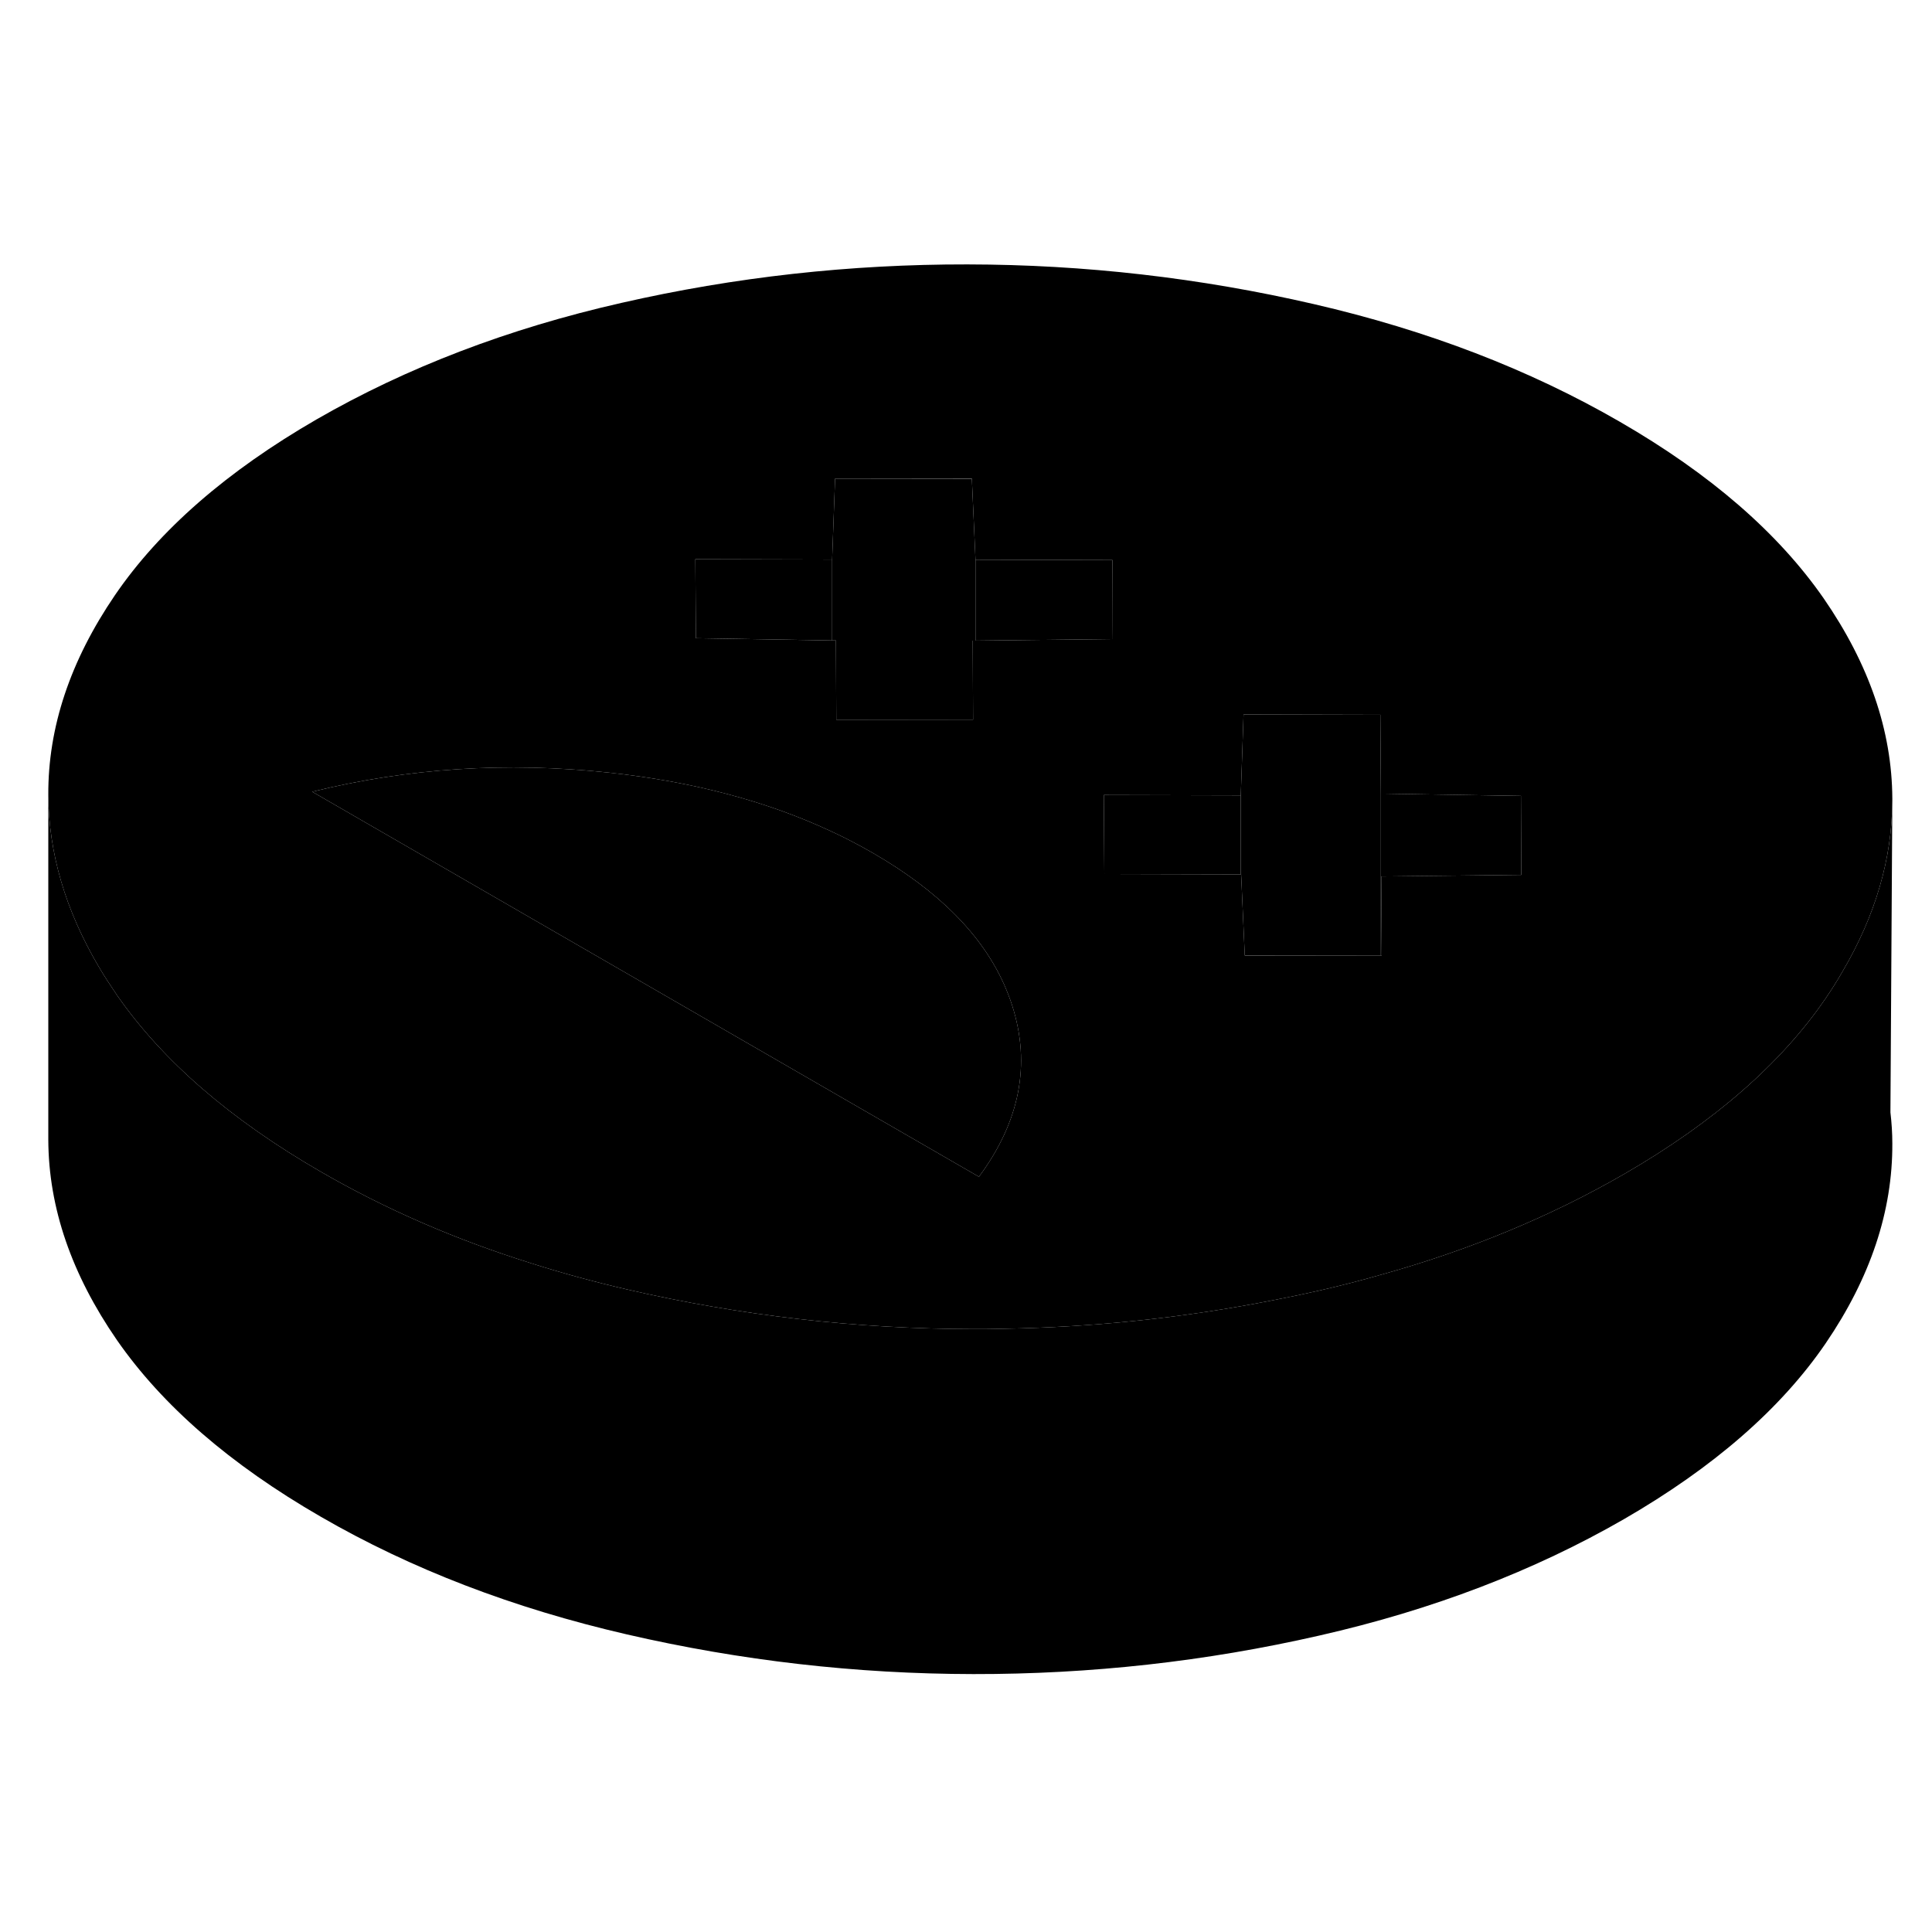 <svg width="48" height="48" viewBox="0 0 112 87" xmlns="http://www.w3.org/2000/svg" stroke-width="1px"  stroke-linecap="round" stroke-linejoin="round"> <path d="M71.93 33.608V38.188L64.02 38.168L63.99 33.588L71.93 33.608Z" class="pr-icon-iso-solid-stroke" stroke-linejoin="round"/> <path d="M105.72 22.188C103.08 18.388 99.15 14.978 93.9 11.948C88.66 8.918 82.75 6.648 76.16 5.128C69.57 3.608 62.88 2.838 56.08 2.828C49.28 2.818 42.6 3.558 36.03 5.058C29.46 6.548 23.57 8.808 18.36 11.808C13.15 14.818 9.25 18.218 6.66 22.008C4.07 25.808 2.78 29.668 2.8 33.588C2.82 36.948 3.79 40.248 5.71 43.518C6.04 44.078 6.4 44.628 6.78 45.188C9.42 48.988 13.35 52.398 18.6 55.428C22.33 57.588 26.4 59.358 30.81 60.738C32.6 61.308 34.44 61.808 36.34 62.248C42.93 63.768 49.62 64.538 56.42 64.548C57.01 64.548 57.6 64.548 58.2 64.528C63.46 64.438 68.66 63.888 73.79 62.878C74.68 62.708 75.58 62.518 76.47 62.318C77.7 62.038 78.91 61.728 80.09 61.388C85.22 59.958 89.91 58.008 94.14 55.568C99.35 52.558 103.25 49.158 105.84 45.368C106.18 44.868 106.5 44.368 106.79 43.858C108.72 40.588 109.69 37.268 109.7 33.908V33.788C109.68 29.858 108.35 25.998 105.72 22.188ZM48.24 19.938L48.41 15.248H56.34L56.55 19.948L64.49 19.968V23.238L64.51 24.548L56.55 24.638H56.39L56.41 29.218H48.48L48.46 24.628H48.24L40.34 24.498V24.188L40.31 19.918L48.24 19.938ZM56.75 55.718L18.1 33.398C23.63 32.028 29.36 31.658 35.28 32.288C40.15 32.808 44.47 33.948 48.24 35.718C48.29 35.738 48.34 35.768 48.39 35.788C49.15 36.148 49.89 36.538 50.6 36.948C54.4 39.138 56.94 41.698 58.23 44.618C58.4 45.008 58.55 45.398 58.68 45.798C59.77 49.218 59.12 52.518 56.75 55.718ZM80.1 42.888H72.16L71.95 38.188H71.93L64.02 38.168L63.99 33.588L71.93 33.608L72.09 28.918L80.02 28.938L80.05 33.508L88.17 33.638L88.19 38.218L80.07 38.308L80.1 42.888Z" class="pr-icon-iso-solid-stroke" stroke-linejoin="round"/> <path d="M80.05 33.508V42.888L72.16 42.878L71.95 38.188H71.93V33.608L72.09 28.918L80.02 28.938L80.05 33.508Z" class="pr-icon-iso-solid-stroke" stroke-linejoin="round"/> <path d="M80.07 38.308L80.1 42.888H80.05V33.508L88.17 33.638L88.19 38.218L80.07 38.308Z" class="pr-icon-iso-solid-stroke" stroke-linejoin="round"/> <path d="M64.51 24.548L56.55 24.638V19.948L64.49 19.968L64.5 23.238L64.51 24.548Z" class="pr-icon-iso-solid-stroke" stroke-linejoin="round"/> <path d="M48.24 19.938V24.628L40.34 24.498V24.188L40.31 19.918L48.24 19.938Z" class="pr-icon-iso-solid-stroke" stroke-linejoin="round"/> <path d="M56.55 24.638H56.39L56.41 29.218L48.48 29.208L48.46 24.628H48.24V19.938L48.41 15.248L56.34 15.258L56.55 19.948V24.638Z" class="pr-icon-iso-solid-stroke" stroke-linejoin="round"/> <path d="M56.75 55.718L18.1 33.398C23.63 32.028 29.36 31.658 35.28 32.288C40.15 32.808 44.47 33.948 48.24 35.718C48.29 35.738 48.34 35.768 48.39 35.788C49.15 36.148 49.89 36.538 50.6 36.948C54.4 39.138 56.94 41.698 58.23 44.618C58.4 45.008 58.55 45.398 58.68 45.798C59.77 49.218 59.12 52.518 56.75 55.718Z" class="pr-icon-iso-solid-stroke" stroke-linejoin="round"/> <path d="M109.59 51.988C109.66 52.588 109.7 53.188 109.7 53.788C109.72 57.708 108.43 61.568 105.84 65.368C103.25 69.158 99.35 72.558 94.14 75.568C88.93 78.568 83.04 80.828 76.47 82.318C69.9 83.818 63.22 84.558 56.42 84.548C49.62 84.538 42.93 83.768 36.34 82.248C29.75 80.728 23.84 78.458 18.6 75.428C13.35 72.398 9.42 68.988 6.78 65.188C4.15 61.378 2.82 57.518 2.8 53.588V33.588C2.82 36.948 3.79 40.248 5.71 43.518C6.04 44.078 6.4 44.628 6.78 45.188C9.42 48.988 13.35 52.398 18.6 55.428C22.33 57.588 26.4 59.358 30.81 60.738C32.6 61.308 34.44 61.808 36.34 62.248C42.93 63.768 49.62 64.538 56.42 64.548C57.01 64.548 57.6 64.548 58.2 64.528C63.46 64.438 68.66 63.888 73.79 62.878C74.68 62.708 75.58 62.518 76.47 62.318C77.7 62.038 78.91 61.728 80.09 61.388C85.22 59.958 89.91 58.008 94.14 55.568C99.35 52.558 103.25 49.158 105.84 45.368C106.18 44.868 106.5 44.368 106.79 43.858C108.72 40.588 109.69 37.268 109.7 33.908L109.59 51.948V51.988Z" class="pr-icon-iso-solid-stroke" stroke-linejoin="round"/>
</svg>